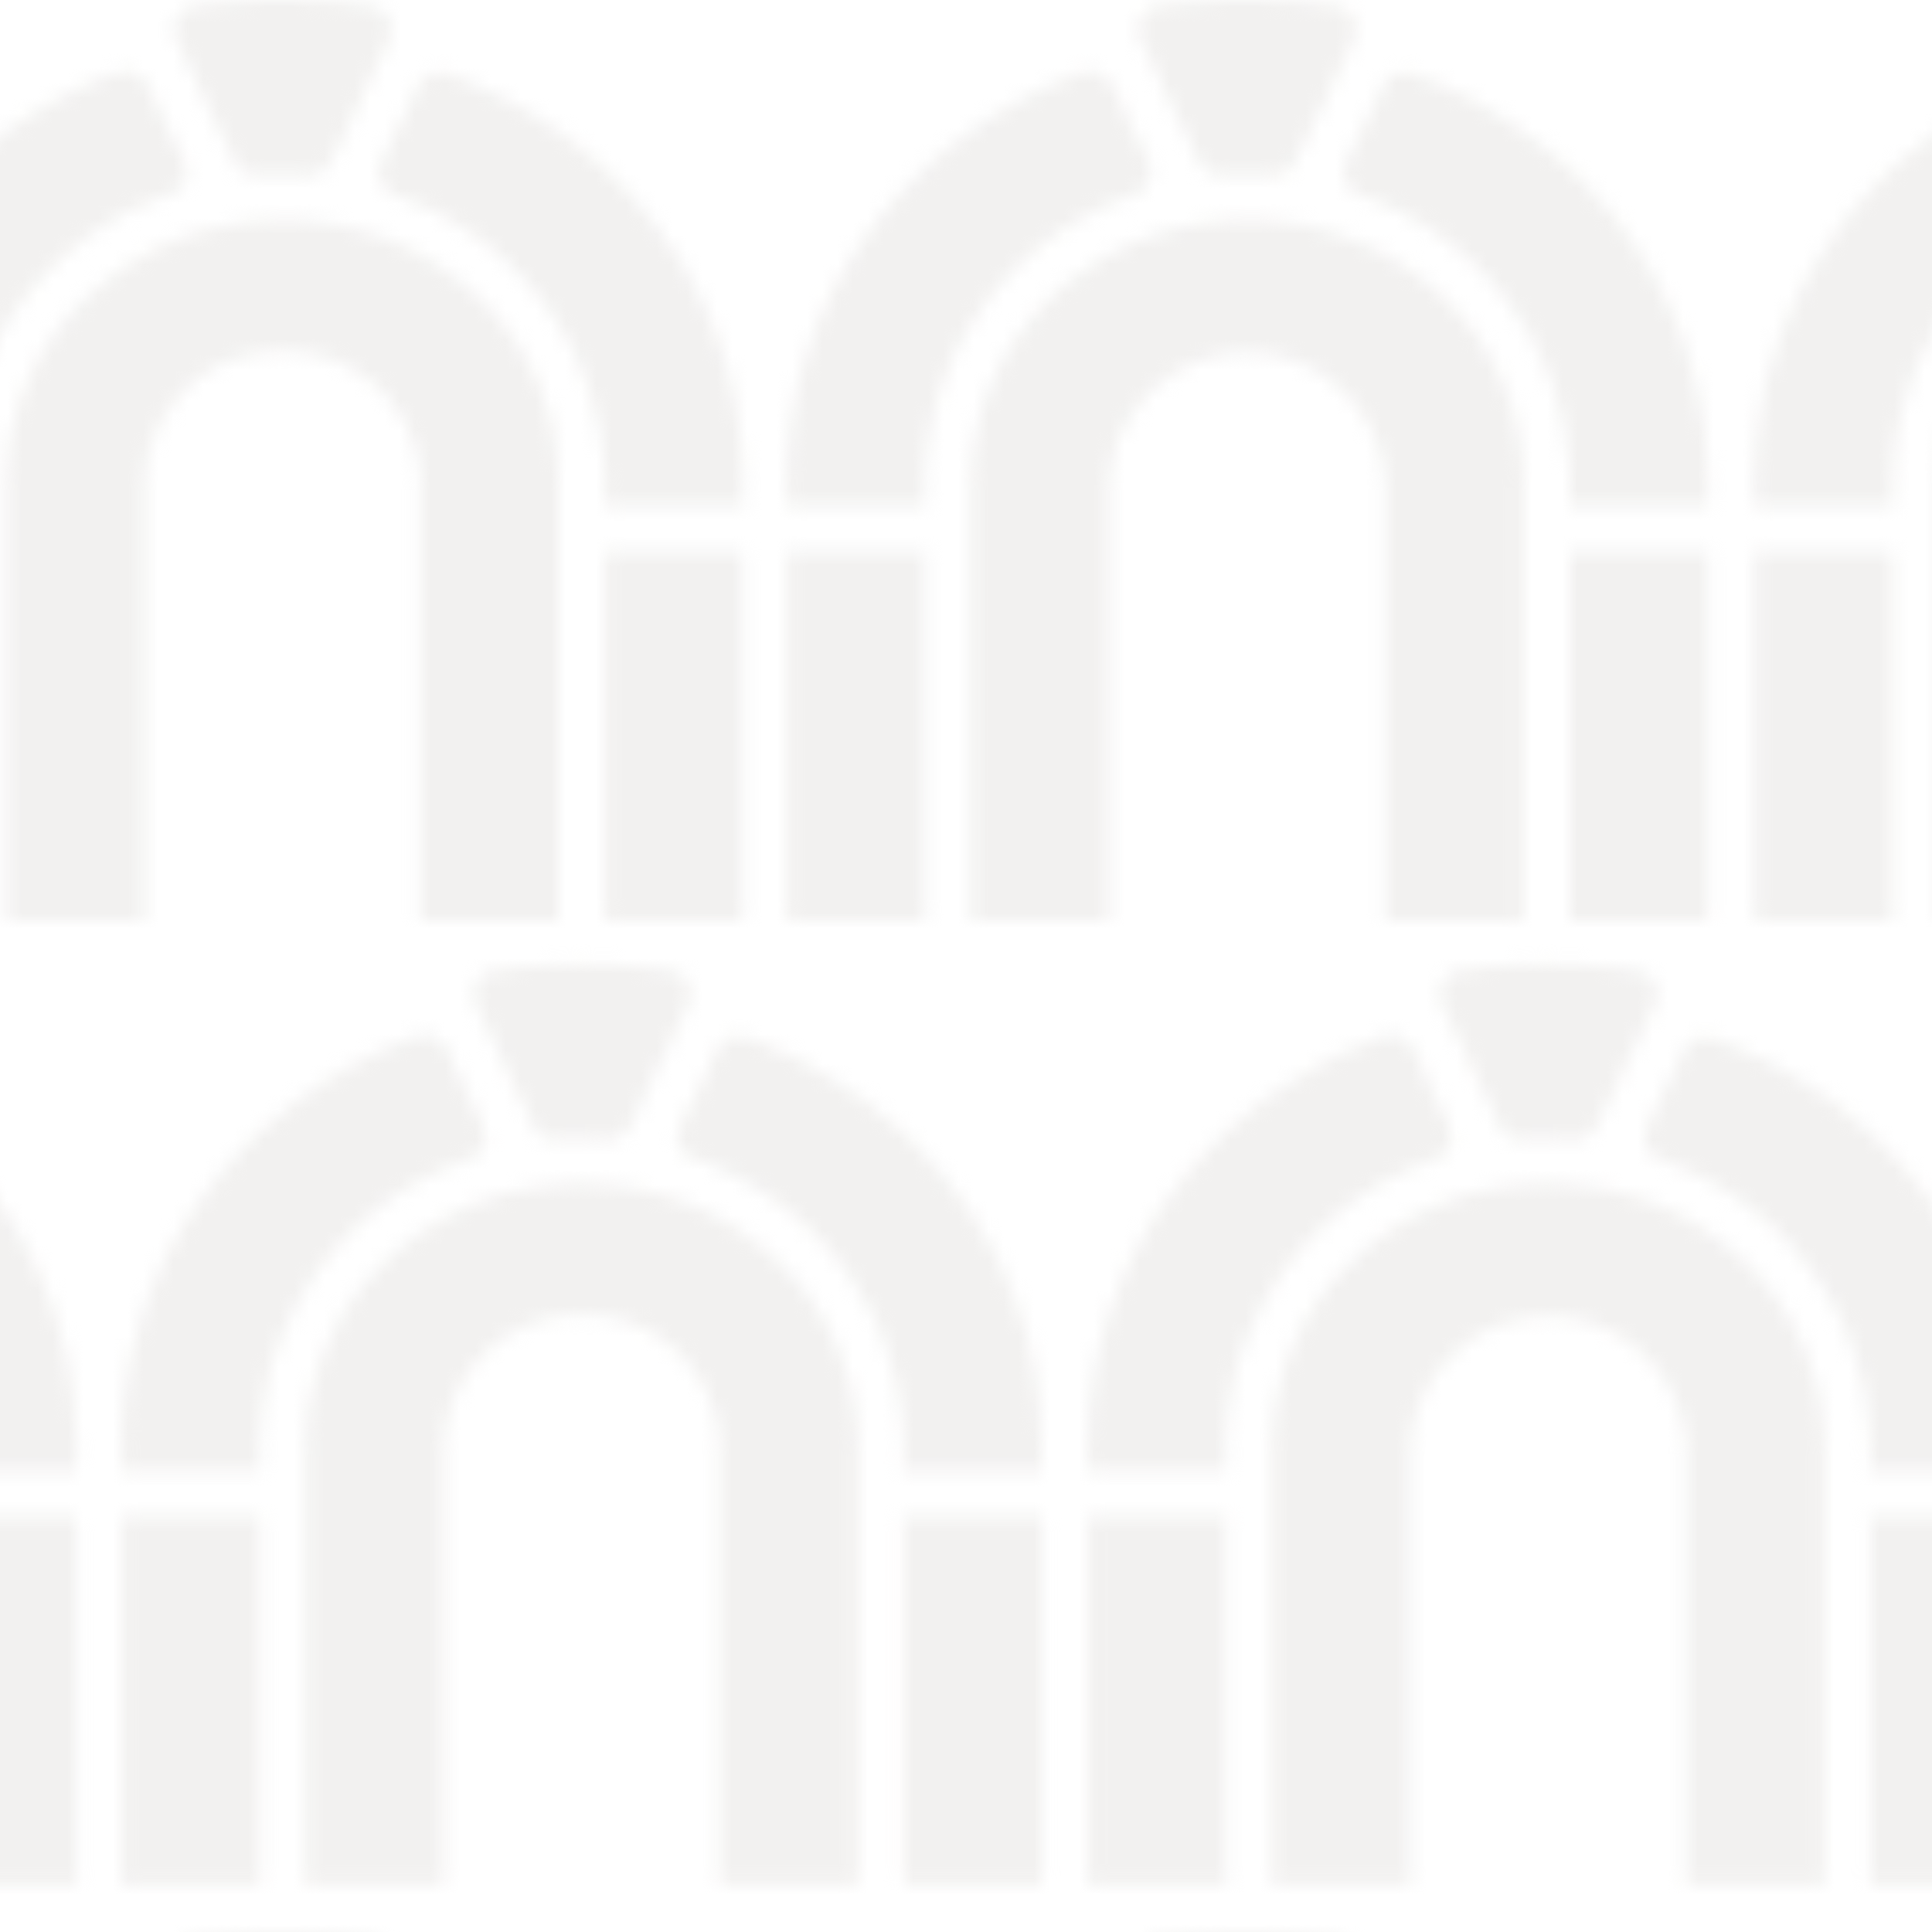 <svg xmlns="http://www.w3.org/2000/svg" xmlns:xlink="http://www.w3.org/1999/xlink" id="Layer_1" data-name="Layer 1" viewBox="0 0 128 128"><defs><style>.cls-1{fill:none}.cls-2{fill:#f2f1f0}.cls-3{fill:url(#Pattern_2)}</style><pattern id="Pattern_2" width="128" height="128" data-name="Pattern 2" patternUnits="userSpaceOnUse" viewBox="0 0 128 128"><rect width="128" height="128" class="cls-1"/><path d="M5.06,95.84v1.6H-4.09v-1.6A20.39,20.39,0,0,0-18,76.79a1.59,1.59,0,0,1-.91-2.19l2.41-5a1.6,1.6,0,0,1,2-.82C-3,72.92,5.06,83.48,5.06,95.84Z" class="cls-2"/><rect width="9.15" height="24.39" x="-4.09" y="100.49" class="cls-2"/><path d="M12.19,10.7a1.6,1.6,0,0,1-.92,2.19A20.41,20.41,0,0,0-2.61,31.94v1.6h-9.15v-1.6C-11.76,19.58-3.65,9,7.78,4.83a1.59,1.59,0,0,1,2,.82Z" class="cls-2"/><rect width="9.15" height="24.39" x="-11.76" y="36.58" class="cls-2"/><path d="M49.22,31.94v1.6H40.07v-1.6a20.39,20.39,0,0,0-13.88-19,1.59,1.59,0,0,1-.91-2.19l2.41-5a1.6,1.6,0,0,1,2-.82C41.11,9,49.22,19.58,49.22,31.94Z" class="cls-2"/><rect width="9.15" height="24.39" x="40.07" y="36.58" class="cls-2"/><path d="M24.53.39a1.6,1.6,0,0,1,1.23,2.28l-.43.91-3.4,7.12a1.61,1.61,0,0,1-1.54.91c-.55,0-1.1,0-1.66,0s-1.1,0-1.65,0a1.64,1.64,0,0,1-1.55-.91L12.14,3.58l-.44-.91A1.61,1.61,0,0,1,12.93.39a43.32,43.32,0,0,1,11.6,0Z" class="cls-2"/><path d="M37,31.94V61H27.88v-29a8.94,8.94,0,0,0-9.15-8.71,8.93,8.93,0,0,0-9.14,8.71V61H.44v-29c0-9.62,8.19-17.42,18.29-17.42S37,22.32,37,31.94Z" class="cls-2"/><path d="M32,74.6a1.59,1.59,0,0,1-.91,2.19,20.39,20.39,0,0,0-13.88,19v1.6H8.06v-1.6c0-12.36,8.11-22.92,19.54-27.11a1.6,1.6,0,0,1,2,.82Z" class="cls-2"/><rect width="9.15" height="24.39" x="8.06" y="100.49" class="cls-2"/><path d="M69,95.84v1.6H59.89v-1.6A20.41,20.41,0,0,0,46,76.79a1.6,1.6,0,0,1-.92-2.19l2.42-5a1.59,1.59,0,0,1,2-.82C60.93,72.92,69,83.48,69,95.84Z" class="cls-2"/><rect width="9.15" height="24.39" x="59.89" y="100.49" class="cls-2"/><path d="M44.35,64.29a1.61,1.61,0,0,1,1.23,2.28l-.44.91L41.75,74.6a1.64,1.64,0,0,1-1.55.91c-.55,0-1.1-.05-1.65-.05s-1.11,0-1.65.05a1.62,1.62,0,0,1-1.55-.91L32,67.48l-.43-.91a1.6,1.6,0,0,1,1.23-2.28,43.32,43.32,0,0,1,11.6,0Z" class="cls-2"/><path d="M56.84,95.84v29H47.69v-29a8.93,8.93,0,0,0-9.14-8.71,8.94,8.94,0,0,0-9.15,8.71v29H20.26v-29c0-9.62,8.19-17.42,18.29-17.42S56.84,86.22,56.84,95.84Z" class="cls-2"/><path d="M76.08,10.7a1.59,1.59,0,0,1-.91,2.19A20.39,20.39,0,0,0,61.29,31.94v1.6H52.14v-1.6C52.14,19.58,60.25,9,71.68,4.83a1.6,1.6,0,0,1,2,.82Z" class="cls-2"/><rect width="9.15" height="24.39" x="52.14" y="36.58" class="cls-2"/><path d="M113.12,31.94v1.6H104v-1.6a20.41,20.41,0,0,0-13.88-19,1.6,1.6,0,0,1-.92-2.19l2.42-5a1.59,1.59,0,0,1,2-.82C105,9,113.12,19.58,113.12,31.94Z" class="cls-2"/><rect width="9.15" height="24.39" x="103.97" y="36.58" class="cls-2"/><path d="M88.43.39a1.61,1.61,0,0,1,1.23,2.28l-.44.91L85.83,10.7a1.64,1.64,0,0,1-1.55.91c-.55,0-1.1,0-1.65,0s-1.11,0-1.65,0a1.62,1.62,0,0,1-1.55-.91L76,3.58l-.43-.91A1.6,1.6,0,0,1,76.83.39a43.32,43.32,0,0,1,11.6,0Z" class="cls-2"/><path d="M100.92,31.94V61H91.77v-29a9.16,9.16,0,0,0-18.29,0V61H64.34v-29c0-9.62,8.19-17.42,18.29-17.42S100.92,22.32,100.92,31.94Z" class="cls-2"/><path d="M96,74.6a1.6,1.6,0,0,1-.92,2.19,20.41,20.41,0,0,0-13.88,19v1.6H72.08v-1.6c0-12.36,8.11-22.92,19.54-27.11a1.59,1.59,0,0,1,2,.82Z" class="cls-2"/><rect width="9.15" height="24.39" x="72.08" y="100.49" class="cls-2"/><path d="M133.06,95.84v1.6h-9.15v-1.6a20.39,20.39,0,0,0-13.88-19,1.59,1.59,0,0,1-.91-2.19l2.41-5a1.6,1.6,0,0,1,2-.82C125,72.92,133.06,83.48,133.06,95.84Z" class="cls-2"/><rect width="9.15" height="24.39" x="123.91" y="100.49" class="cls-2"/><path d="M108.37,64.29a1.6,1.6,0,0,1,1.23,2.28l-.43.91-3.4,7.12a1.61,1.61,0,0,1-1.54.91c-.55,0-1.1-.05-1.66-.05s-1.1,0-1.65.05a1.61,1.61,0,0,1-1.54-.91L96,67.48l-.44-.91a1.61,1.61,0,0,1,1.23-2.28,43.32,43.32,0,0,1,11.6,0Z" class="cls-2"/><path d="M120.86,95.84v29h-9.14v-29a9.16,9.16,0,0,0-18.29,0v29H84.28v-29c0-9.62,8.19-17.42,18.29-17.42S120.86,86.22,120.86,95.84Z" class="cls-2"/><path d="M140.19,10.7a1.6,1.6,0,0,1-.92,2.19,20.41,20.41,0,0,0-13.88,19.05v1.6h-9.15v-1.6c0-12.36,8.11-22.92,19.54-27.11a1.59,1.59,0,0,1,2,.82Z" class="cls-2"/><rect width="9.15" height="24.39" x="116.24" y="36.58" class="cls-2"/></pattern></defs><title>pattern_gray</title><rect width="128" height="128" class="cls-3"/></svg>